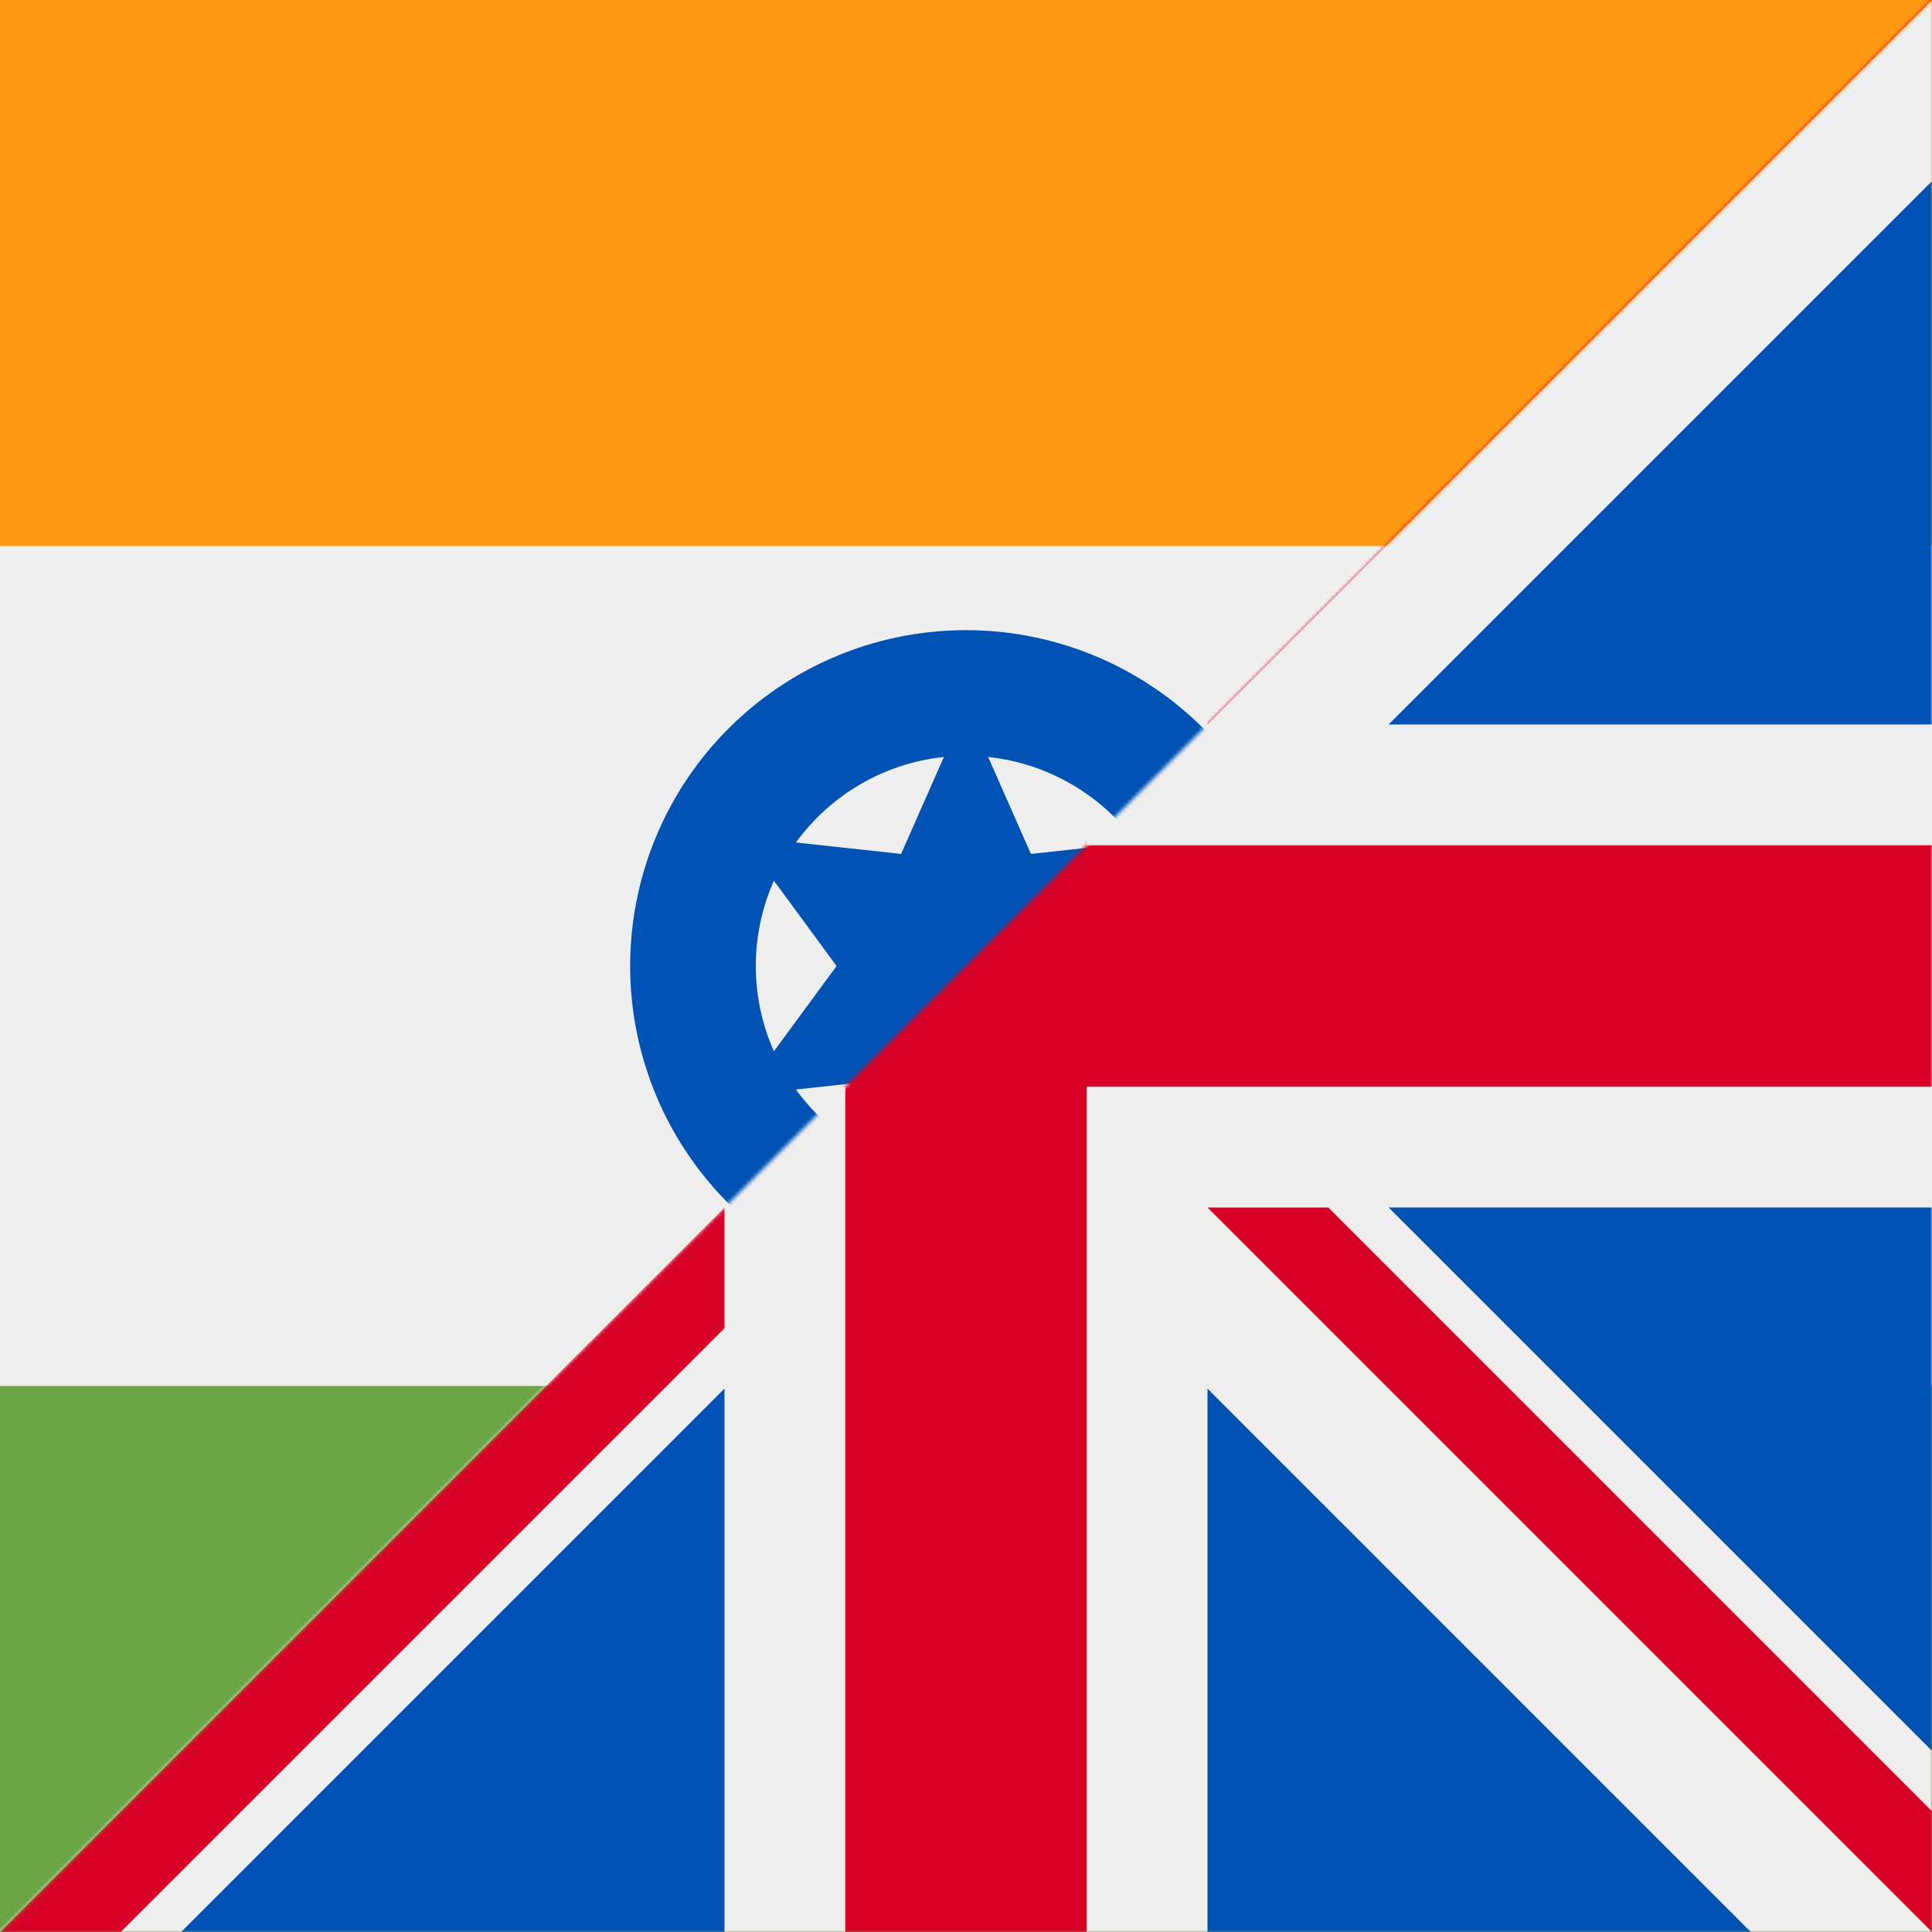 <svg xmlns="http://www.w3.org/2000/svg" width="512" height="512" fill="none"><rect width="100%" height="100%" fill="#333333" stroke="none"/><g clip-path="url(#a)"><path fill="#EEE" d="M512 122.4v267.1H0v-267z"/><path fill="#6DA544" d="M512 367.3V512H0V367.3z"/><path fill="#FF9811" d="M512 0v144.7H0V0z"/><path fill="#0052B4" d="M256 345a89 89 0 1 0 0-178 89 89 0 0 0 0 178Z"/><path fill="#EEE" d="M256 311.7a55.7 55.7 0 1 0 0-111.4 55.7 55.7 0 0 0 0 111.4Z"/><path fill="#0052B4" d="m256 187.3 17.2 39 42.3-4.6-25.2 34.3 25.2 34.3-42.3-4.6-17.2 39-17.2-39-42.3 4.6 25.2-34.3-25.2-34.3 42.3 4.6 17.2-39Z"/><mask id="b" width="513" height="512" x="0" y="0" maskUnits="userSpaceOnUse" style="mask-type:alpha"><path fill="#F0F" d="M512 0v512H0L512 0Z"/></mask><g mask="url(#b)"><path fill="#0052B4" d="M512 512H0V0h512z"/><path fill="#EEE" d="M48 0H0v48l208 208L0 464v48h48l208-208 208 208h48v-48L304 256 512 48V0h-48L256 208 48 0Z"/><path fill="#EEE" d="M0 192v128h192v192h128V320h192V192H320V0H192v192H0Z"/><path fill="#D80027" d="M0 224v64h224v224h64V288h224v-64H288V0h-64v224H0Z"/><path fill="#D80027" d="M512 480v32L320 320h32l160 160ZM0 32V0l192 192h-32L0 32ZM480 0h32L320 192v-32L480 0ZM32 512H0l192-192v32L32 512Z"/></g></g><defs><clipPath id="a"><path fill="#fff" d="M0 0h512v512H0z"/></clipPath></defs></svg>